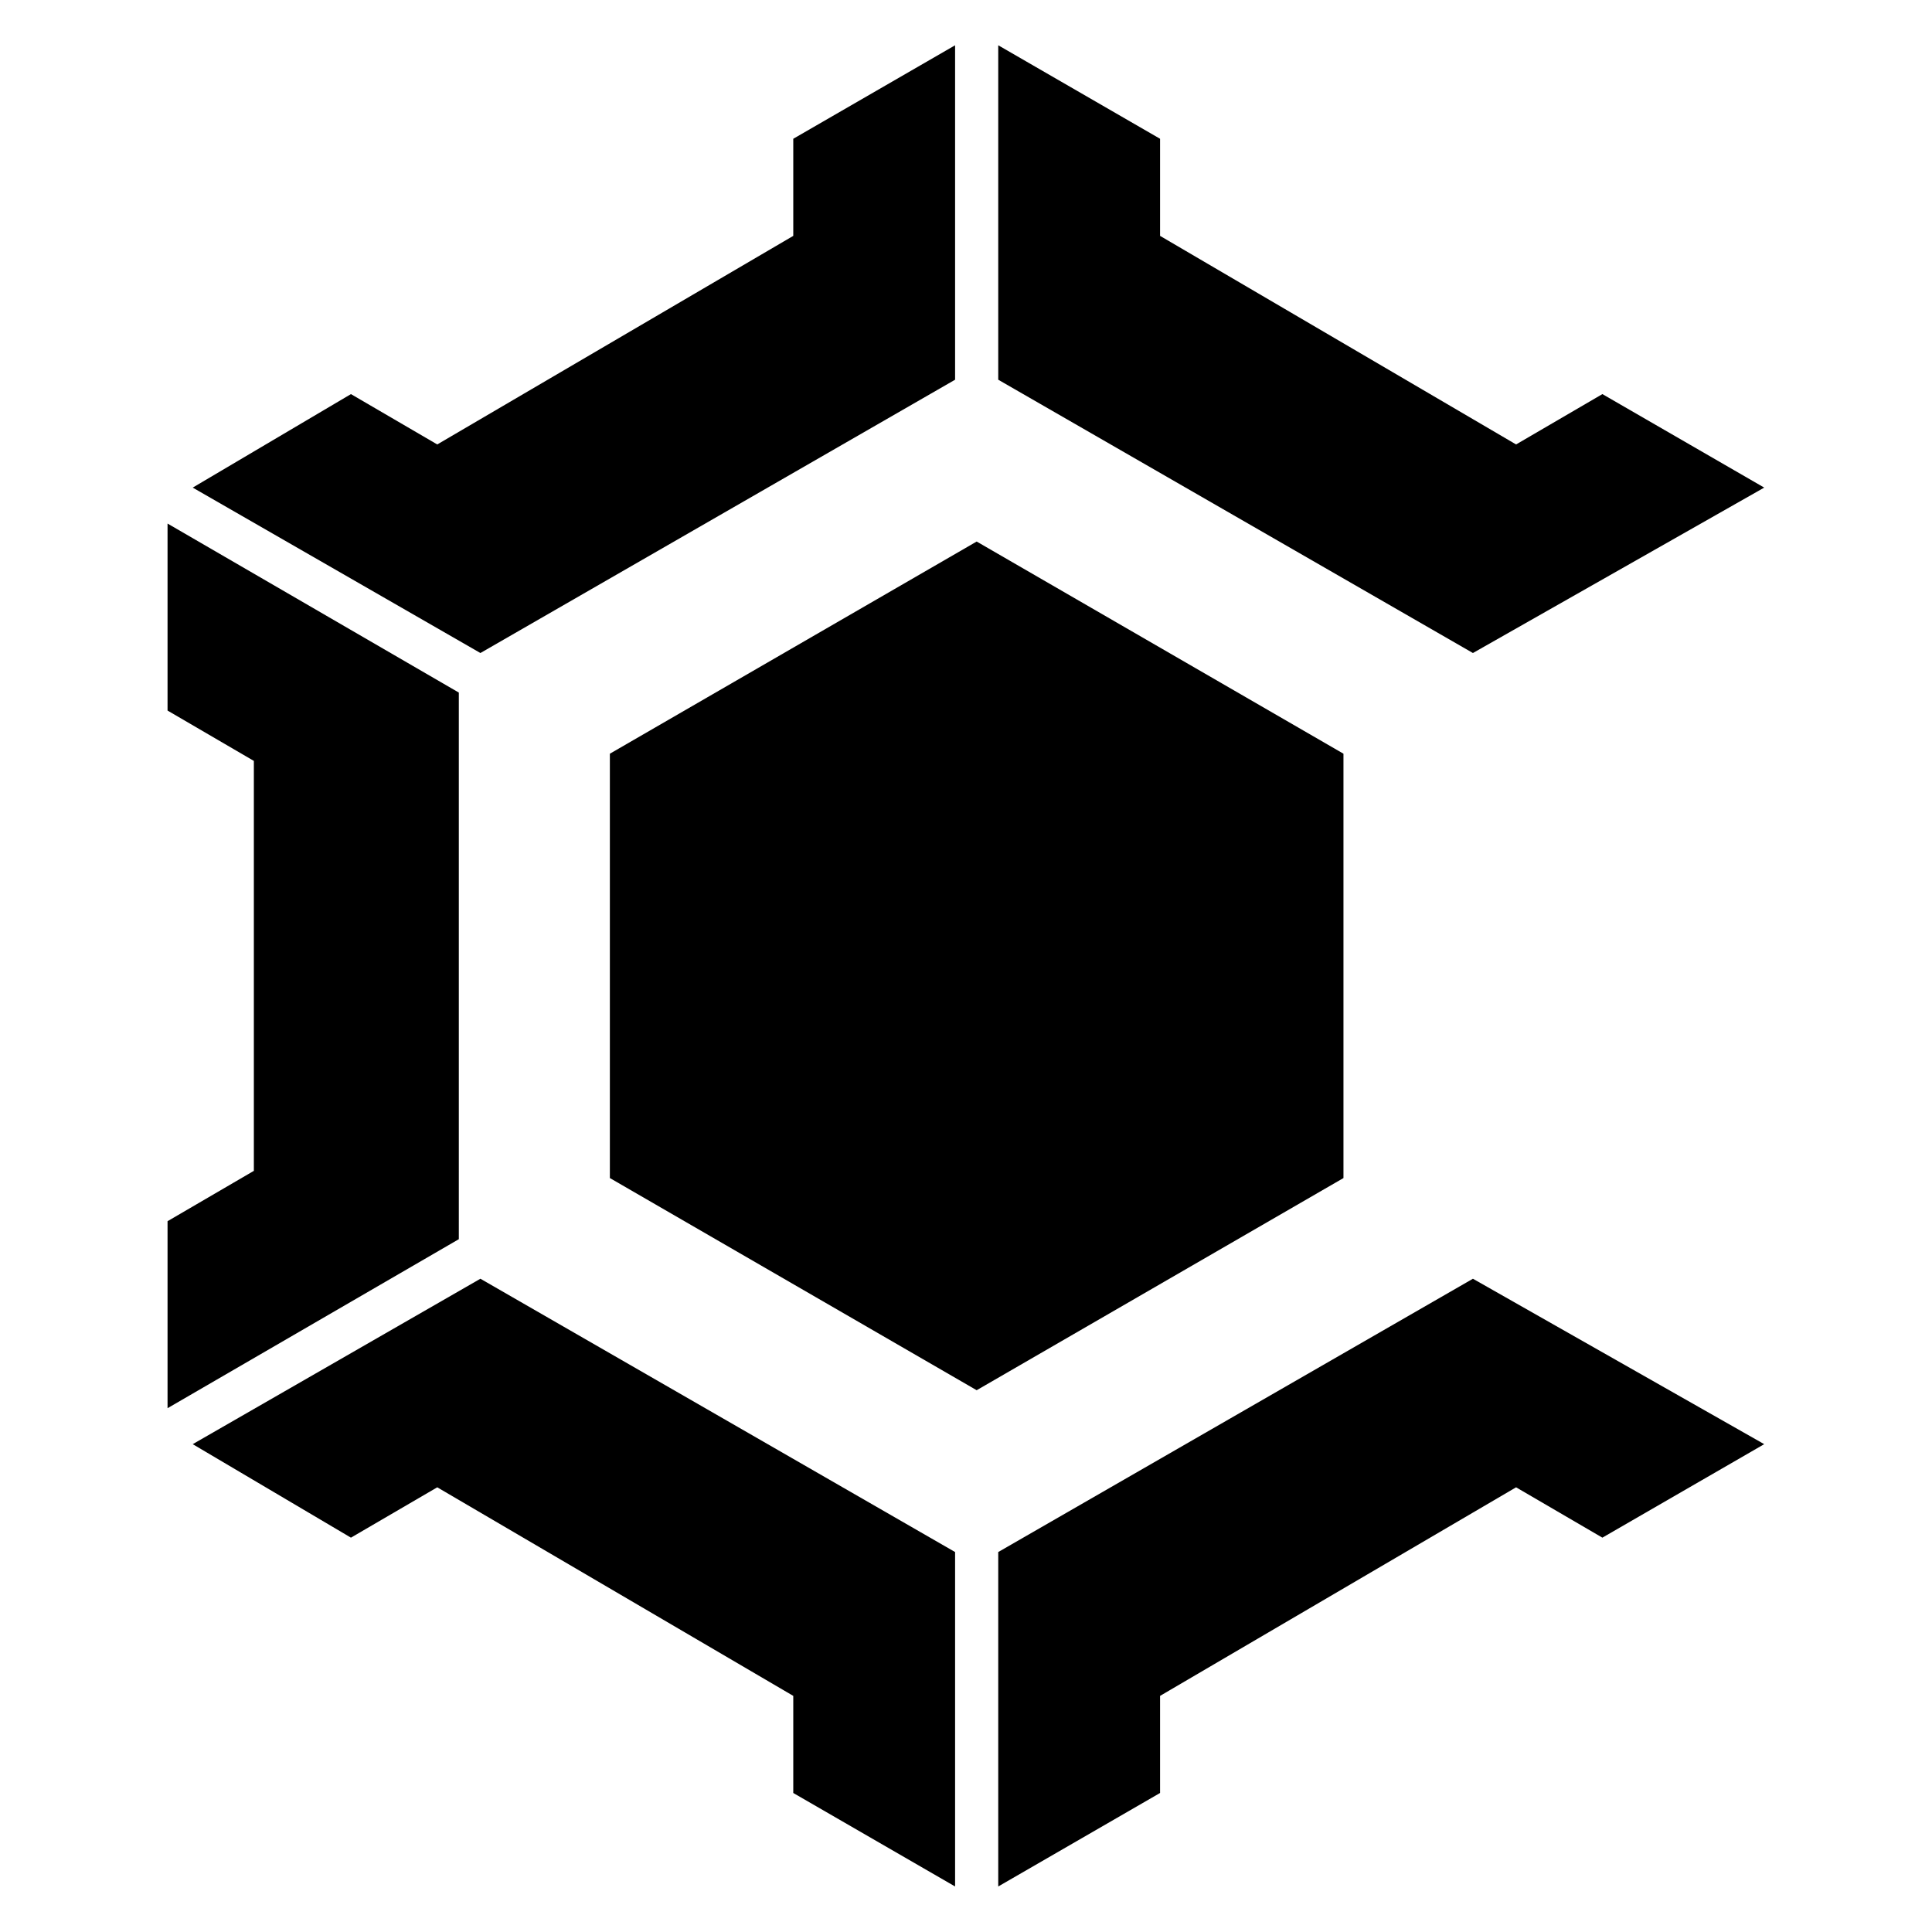 <?xml version="1.0" encoding="UTF-8" standalone="no"?>
<!-- Creator: CorelDRAW X8 -->

<svg
   xml:space="preserve"
   width="512px"
   height="512px"
   version="1.1"
   style="shape-rendering:geometricPrecision; text-rendering:geometricPrecision; image-rendering:optimizeQuality; fill-rule:evenodd; clip-rule:evenodd"
   viewBox="0 0 512 512"
   id="svg21"
   sodipodi:docname="Crafting_Icon.svg"
   inkscape:version="1.2.2 (b0a8486541, 2022-12-01)"
   xmlns:inkscape="http://www.inkscape.org/namespaces/inkscape"
   xmlns:sodipodi="http://sodipodi.sourceforge.net/DTD/sodipodi-0.dtd"
   xmlns="http://www.w3.org/2000/svg"
   xmlns:svg="http://www.w3.org/2000/svg"><sodipodi:namedview
   id="namedview23"
   pagecolor="#ffffff"
   bordercolor="#000000"
   borderopacity="0.25"
   inkscape:showpageshadow="2"
   inkscape:pageopacity="0.0"
   inkscape:pagecheckerboard="0"
   inkscape:deskcolor="#d1d1d1"
   showgrid="false"
   inkscape:zoom="0.59593081"
   inkscape:cx="-62.926768"
   inkscape:cy="139.27791"
   inkscape:window-width="1920"
   inkscape:window-height="1017"
   inkscape:window-x="-8"
   inkscape:window-y="-8"
   inkscape:window-maximized="1"
   inkscape:current-layer="Layer_x0020_1" />
 <defs
   id="defs4">
  <style
   type="text/css"
   id="style2">
   <![CDATA[
    .fil0 {fill:#2B3B3C}
   ]]>
  </style>
 </defs>
 <g
   id="Layer_x0020_1"
   inkscape:label="Layer 1">
  <g
   id="_2692056740560"
   style="fill:#000000;fill-opacity:1"
   transform="matrix(0.953,0,0,0.953,12,12)">
   
   
   
   
   
   <g
   id="g360"
   style="fill:#000000;fill-opacity:1"><path
     id="polygon7"
     class="fil0"
     style="fill:#000000;fill-opacity:1"
     d="m 259,138 102,59 V 315 L 259,374 157,315 V 197 Z"
     sodipodi:nodetypes="ccccccc" /><path
     id="polygon9"
     class="fil0"
     style="fill:#000000;fill-opacity:1"
     d="M 478,123 397,169 265,93 V 0 l 45,26 v 27 l 99,58 24,-14 z"
     sodipodi:nodetypes="ccccccccc" /><path
     id="polygon11"
     class="fil0"
     style="fill:#000000;fill-opacity:1"
     d="M 253,0 V 93 L 121,169 41,123 85,97 109,111 208,53 V 26 Z"
     sodipodi:nodetypes="ccccccccc" /><path
     id="polygon13"
     class="fil0"
     style="fill:#000000;fill-opacity:1"
     d="m 34,133 81,47 V 332 L 34,379 V 327 L 58,313 V 199 L 34,185 Z"
     sodipodi:nodetypes="ccccccccc" /><path
     id="polygon15"
     class="fil0"
     style="fill:#000000;fill-opacity:1"
     d="m 41,389 80,-46 132,76 v 93 l -45,-26 v -27 l -99,-58 -24,14 z"
     sodipodi:nodetypes="ccccccccc" /><path
     id="polygon17"
     class="fil0"
     style="fill:#000000;fill-opacity:1"
     d="m 265,512 v -93 l 132,-76 81,46 -45,26 -24,-14 -99,58 v 27 z"
     sodipodi:nodetypes="ccccccccc" /></g>
  </g>
 </g>
</svg>
